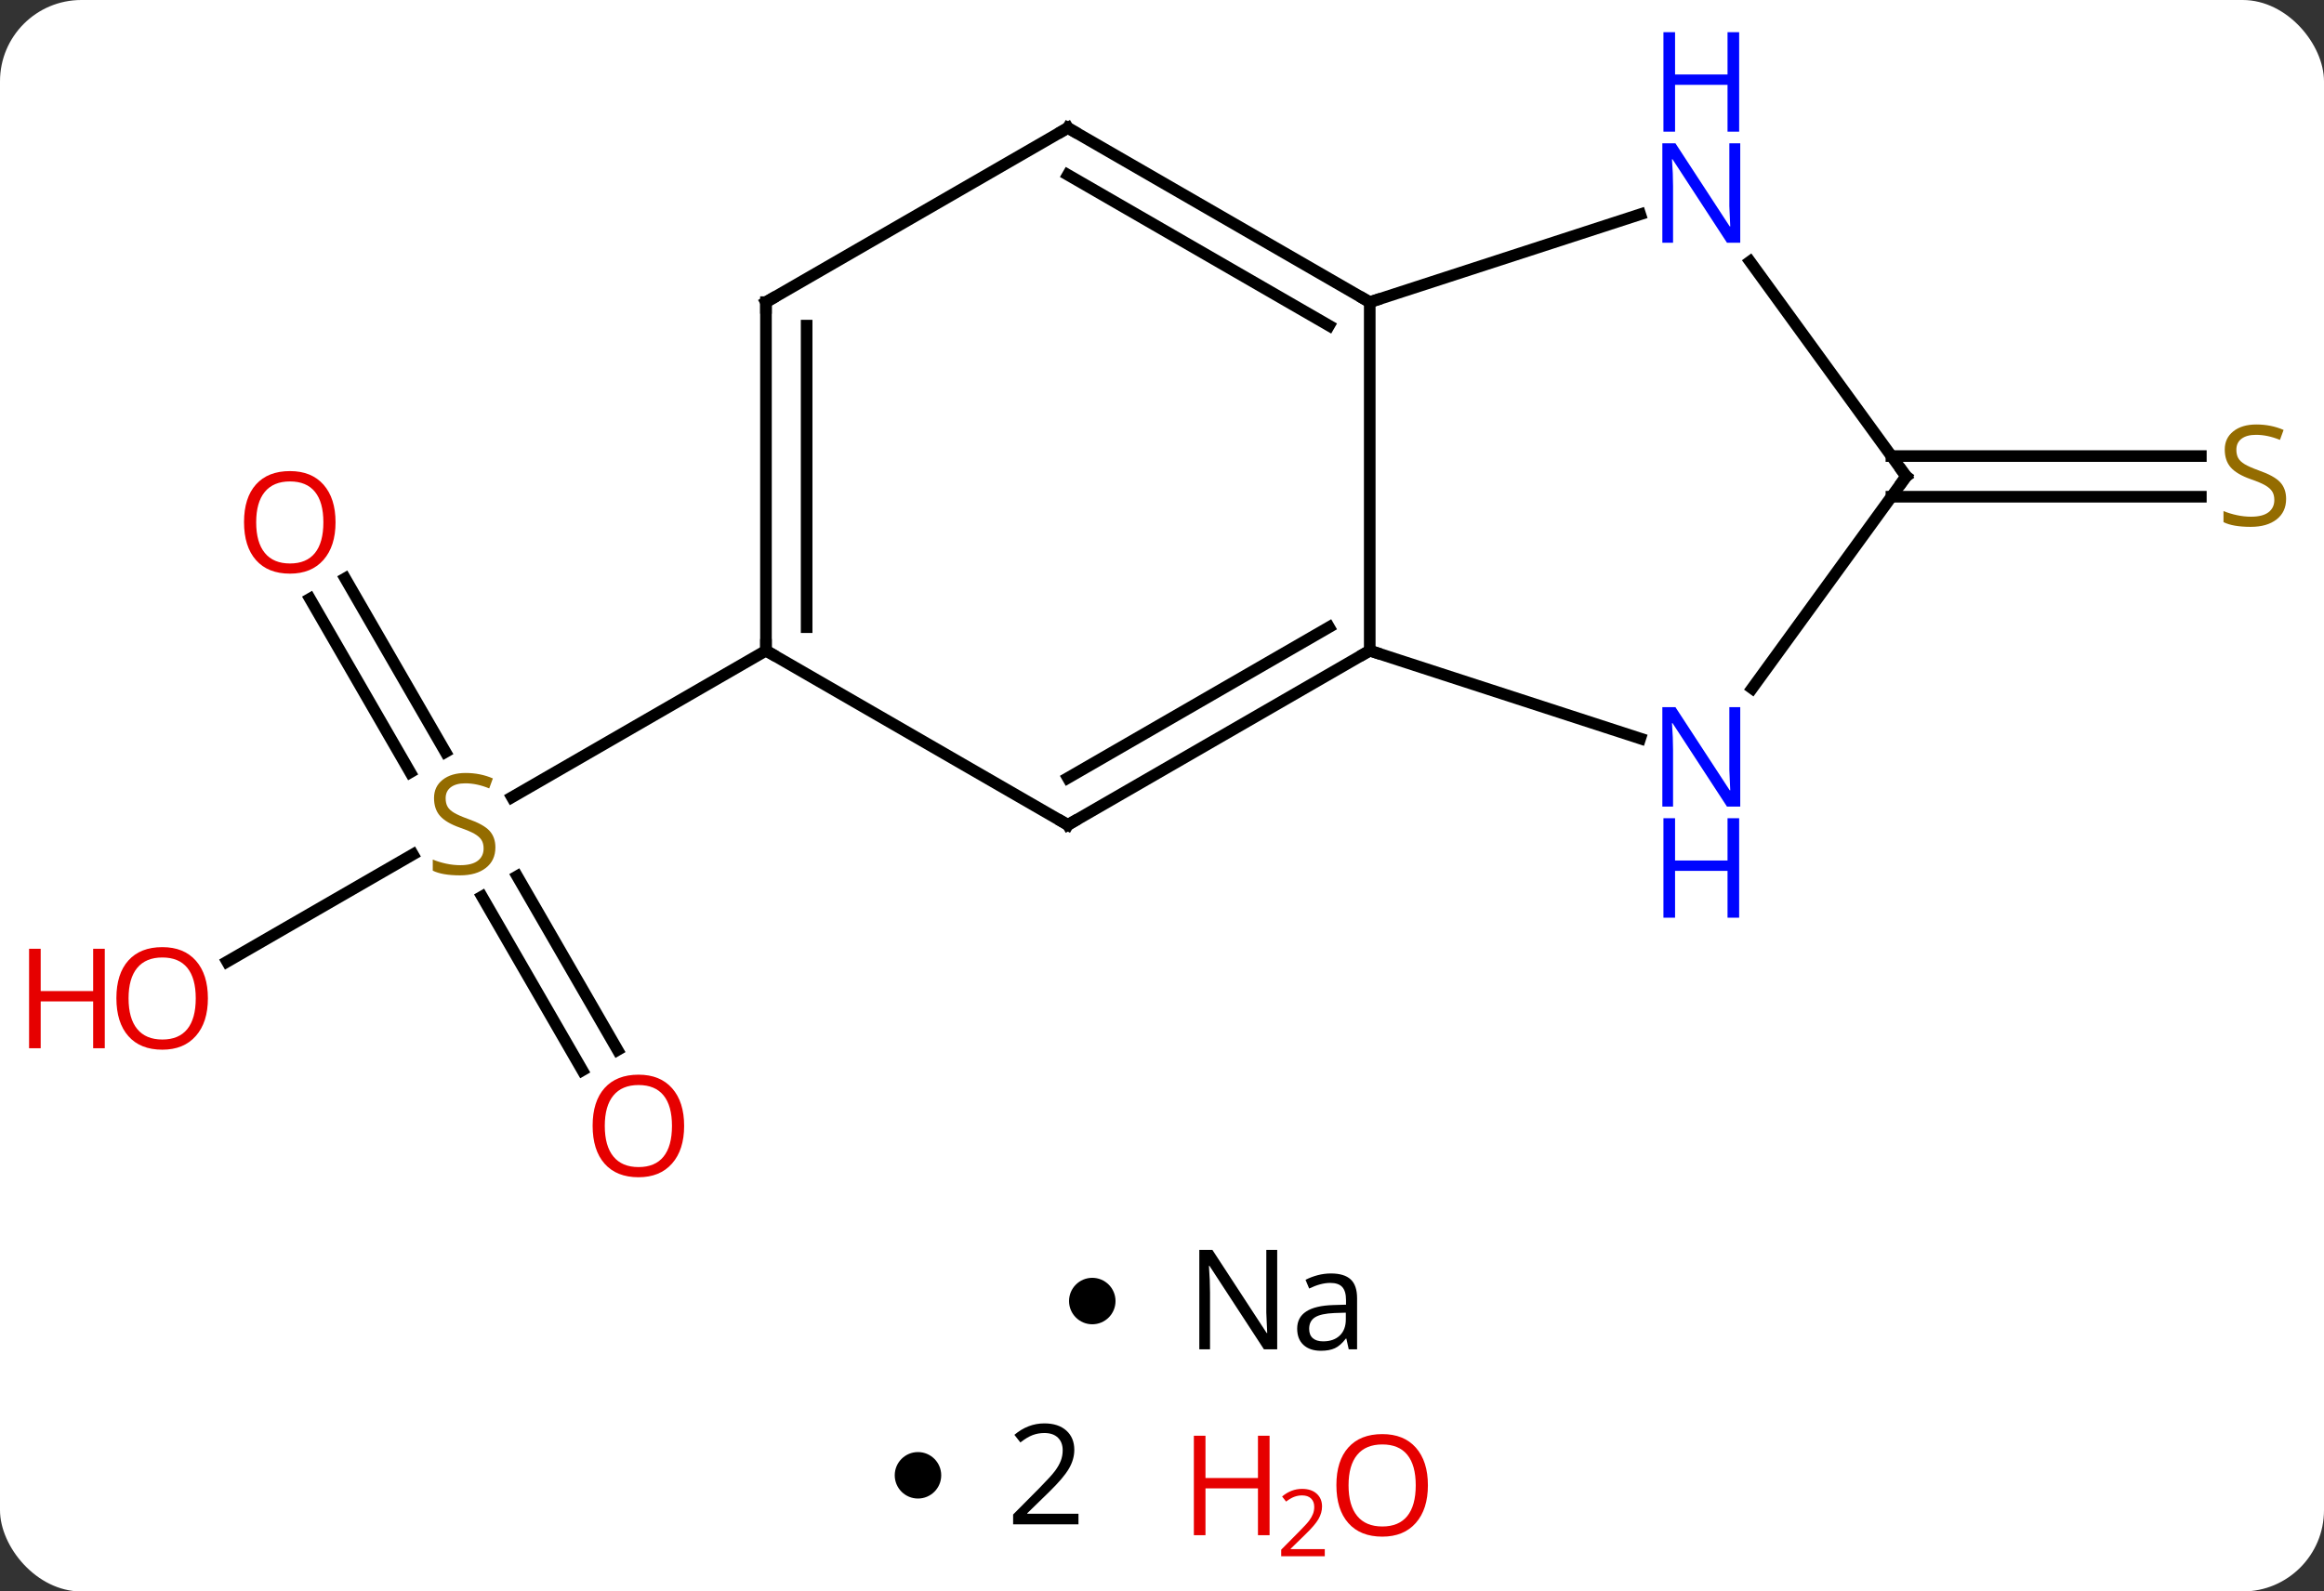 <svg width="200" viewBox="0 0 200 137" style="fill-opacity:1; color-rendering:auto; color-interpolation:auto; text-rendering:auto; stroke:black; stroke-linecap:square; stroke-miterlimit:10; shape-rendering:auto; stroke-opacity:1; fill:black; stroke-dasharray:none; font-weight:normal; stroke-width:1; font-family:'Open Sans'; font-style:normal; stroke-linejoin:miter; font-size:12; stroke-dashoffset:0; image-rendering:auto;" height="137" class="cas-substance-image" xmlns:xlink="http://www.w3.org/1999/xlink" xmlns="http://www.w3.org/2000/svg"><rect x="0" y="0" width="200" height="137" fill="#333333" stroke="none"/><svg class="cas-substance-single-component"><rect y="0" x="0" width="200" stroke="none" ry="7" rx="7" height="137" fill="white" class="cas-substance-group"/><svg y="0" x="0" width="200" viewBox="0 0 200 105" style="fill:black;" height="105" class="cas-substance-single-component-image"><svg><g><g transform="translate(104,54)" style="text-rendering:geometricPrecision; color-rendering:optimizeQuality; color-interpolation:linearRGB; stroke-linecap:butt; image-rendering:optimizeQuality;"><line y2="-4.209" y1="10.736" x2="-74.293" x1="-65.664" style="fill:none;"/><line y2="-2.459" y1="12.486" x2="-77.324" x1="-68.695" style="fill:none;"/><line y2="38.137" y1="23.179" x2="-53.885" x1="-62.521" style="fill:none;"/><line y2="36.387" y1="21.428" x2="-50.853" x1="-59.49" style="fill:none;"/><line y2="28.784" y1="19.551" x2="-84.457" x1="-68.464" style="fill:none;"/><line y2="2.01" y1="14.632" x2="-38.082" x1="-59.943" style="fill:none;"/><line y2="-14.74" y1="-14.74" x2="58.773" x1="85.402" style="fill:none;"/><line y2="-11.24" y1="-11.24" x2="58.773" x1="85.402" style="fill:none;"/><line y2="-27.99" y1="2.01" x2="13.878" x1="13.878" style="fill:none;"/><line y2="17.01" y1="2.01" x2="-12.102" x1="13.878" style="fill:none;"/><line y2="12.969" y1="-0.011" x2="-12.102" x1="10.378" style="fill:none;"/><line y2="9.573" y1="2.01" x2="37.157" x1="13.878" style="fill:none;"/><line y2="-42.99" y1="-27.99" x2="-12.102" x1="13.878" style="fill:none;"/><line y2="-38.949" y1="-25.969" x2="-12.102" x1="10.378" style="fill:none;"/><line y2="-35.553" y1="-27.99" x2="37.157" x1="13.878" style="fill:none;"/><line y2="2.01" y1="17.01" x2="-38.082" x1="-12.102" style="fill:none;"/><line y2="-12.99" y1="5.256" x2="60.045" x1="46.788" style="fill:none;"/><line y2="-27.99" y1="-42.99" x2="-38.082" x1="-12.102" style="fill:none;"/><line y2="-12.99" y1="-31.486" x2="60.045" x1="46.606" style="fill:none;"/><line y2="-27.99" y1="2.01" x2="-38.082" x1="-38.082" style="fill:none;"/><line y2="-25.969" y1="-0.011" x2="-34.582" x1="-34.582" style="fill:none;"/></g><g transform="translate(104,54)" style="fill:rgb(148,108,0); text-rendering:geometricPrecision; color-rendering:optimizeQuality; image-rendering:optimizeQuality; font-family:'Open Sans'; stroke:rgb(148,108,0); color-interpolation:linearRGB;"><path style="stroke:none;" d="M-61.367 18.948 Q-61.367 20.073 -62.187 20.713 Q-63.007 21.354 -64.414 21.354 Q-65.945 21.354 -66.757 20.948 L-66.757 19.994 Q-66.226 20.213 -65.609 20.346 Q-64.992 20.479 -64.382 20.479 Q-63.382 20.479 -62.882 20.096 Q-62.382 19.713 -62.382 19.041 Q-62.382 18.604 -62.562 18.315 Q-62.742 18.026 -63.156 17.783 Q-63.57 17.541 -64.429 17.244 Q-65.617 16.823 -66.132 16.237 Q-66.648 15.651 -66.648 14.697 Q-66.648 13.713 -65.906 13.127 Q-65.164 12.541 -63.929 12.541 Q-62.664 12.541 -61.585 13.01 L-61.898 13.869 Q-62.96 13.432 -63.96 13.432 Q-64.757 13.432 -65.203 13.768 Q-65.648 14.104 -65.648 14.713 Q-65.648 15.151 -65.484 15.44 Q-65.32 15.729 -64.929 15.963 Q-64.539 16.198 -63.726 16.494 Q-62.382 16.963 -61.874 17.518 Q-61.367 18.073 -61.367 18.948 Z"/><path style="fill:rgb(230,0,0); stroke:none;" d="M-75.124 -9.04 Q-75.124 -6.978 -76.164 -5.798 Q-77.203 -4.618 -79.046 -4.618 Q-80.937 -4.618 -81.968 -5.782 Q-82.999 -6.947 -82.999 -9.056 Q-82.999 -11.15 -81.968 -12.298 Q-80.937 -13.447 -79.046 -13.447 Q-77.187 -13.447 -76.156 -12.275 Q-75.124 -11.103 -75.124 -9.04 ZM-81.953 -9.04 Q-81.953 -7.306 -81.21 -6.4 Q-80.468 -5.493 -79.046 -5.493 Q-77.624 -5.493 -76.898 -6.392 Q-76.171 -7.29 -76.171 -9.04 Q-76.171 -10.775 -76.898 -11.665 Q-77.624 -12.556 -79.046 -12.556 Q-80.468 -12.556 -81.21 -11.658 Q-81.953 -10.759 -81.953 -9.04 Z"/><path style="fill:rgb(230,0,0); stroke:none;" d="M-45.124 42.92 Q-45.124 44.982 -46.164 46.162 Q-47.203 47.342 -49.046 47.342 Q-50.937 47.342 -51.968 46.178 Q-52.999 45.013 -52.999 42.904 Q-52.999 40.81 -51.968 39.662 Q-50.937 38.513 -49.046 38.513 Q-47.187 38.513 -46.156 39.685 Q-45.124 40.857 -45.124 42.92 ZM-51.953 42.92 Q-51.953 44.654 -51.21 45.56 Q-50.468 46.467 -49.046 46.467 Q-47.624 46.467 -46.898 45.568 Q-46.171 44.67 -46.171 42.92 Q-46.171 41.185 -46.898 40.295 Q-47.624 39.404 -49.046 39.404 Q-50.468 39.404 -51.21 40.303 Q-51.953 41.201 -51.953 42.92 Z"/><path style="fill:rgb(230,0,0); stroke:none;" d="M-86.108 31.94 Q-86.108 34.002 -87.147 35.182 Q-88.186 36.362 -90.029 36.362 Q-91.92 36.362 -92.951 35.197 Q-93.983 34.033 -93.983 31.924 Q-93.983 29.83 -92.951 28.682 Q-91.92 27.533 -90.029 27.533 Q-88.17 27.533 -87.139 28.705 Q-86.108 29.877 -86.108 31.94 ZM-92.936 31.94 Q-92.936 33.674 -92.193 34.58 Q-91.451 35.487 -90.029 35.487 Q-88.608 35.487 -87.881 34.588 Q-87.154 33.69 -87.154 31.94 Q-87.154 30.205 -87.881 29.315 Q-88.608 28.424 -90.029 28.424 Q-91.451 28.424 -92.193 29.323 Q-92.936 30.221 -92.936 31.94 Z"/><path style="fill:rgb(230,0,0); stroke:none;" d="M-94.983 36.237 L-95.983 36.237 L-95.983 32.205 L-100.498 32.205 L-100.498 36.237 L-101.498 36.237 L-101.498 27.674 L-100.498 27.674 L-100.498 31.315 L-95.983 31.315 L-95.983 27.674 L-94.983 27.674 L-94.983 36.237 Z"/><path style="stroke:none;" d="M92.74 -11.053 Q92.74 -9.928 91.92 -9.287 Q91.1 -8.646 89.693 -8.646 Q88.162 -8.646 87.35 -9.053 L87.35 -10.006 Q87.881 -9.787 88.498 -9.654 Q89.115 -9.521 89.725 -9.521 Q90.725 -9.521 91.225 -9.904 Q91.725 -10.287 91.725 -10.959 Q91.725 -11.396 91.545 -11.685 Q91.365 -11.974 90.951 -12.217 Q90.537 -12.459 89.678 -12.756 Q88.49 -13.178 87.975 -13.763 Q87.459 -14.349 87.459 -15.303 Q87.459 -16.287 88.201 -16.873 Q88.943 -17.459 90.178 -17.459 Q91.443 -17.459 92.522 -16.99 L92.209 -16.131 Q91.147 -16.568 90.147 -16.568 Q89.35 -16.568 88.904 -16.232 Q88.459 -15.896 88.459 -15.287 Q88.459 -14.849 88.623 -14.56 Q88.787 -14.271 89.178 -14.037 Q89.568 -13.803 90.381 -13.506 Q91.725 -13.037 92.233 -12.482 Q92.74 -11.928 92.74 -11.053 Z"/></g><g transform="translate(104,54)" style="stroke-linecap:butt; text-rendering:geometricPrecision; color-rendering:optimizeQuality; image-rendering:optimizeQuality; font-family:'Open Sans'; color-interpolation:linearRGB; stroke-miterlimit:5;"><path style="fill:none;" d="M13.445 2.26 L13.878 2.01 L14.354 2.164"/><path style="fill:none;" d="M13.445 -28.24 L13.878 -27.99 L14.354 -28.145"/><path style="fill:none;" d="M-11.669 16.76 L-12.102 17.01 L-12.535 16.76"/><path style="fill:rgb(0,5,255); stroke:none;" d="M45.763 15.436 L44.622 15.436 L39.934 8.249 L39.888 8.249 Q39.981 9.514 39.981 10.561 L39.981 15.436 L39.059 15.436 L39.059 6.874 L40.184 6.874 L44.856 14.03 L44.903 14.03 Q44.903 13.874 44.856 13.014 Q44.809 12.155 44.825 11.78 L44.825 6.874 L45.763 6.874 L45.763 15.436 Z"/><path style="fill:rgb(0,5,255); stroke:none;" d="M45.669 24.999 L44.669 24.999 L44.669 20.968 L40.153 20.968 L40.153 24.999 L39.153 24.999 L39.153 16.436 L40.153 16.436 L40.153 20.077 L44.669 20.077 L44.669 16.436 L45.669 16.436 L45.669 24.999 Z"/><path style="fill:none;" d="M-11.669 -42.74 L-12.102 -42.99 L-12.535 -42.74"/><path style="fill:rgb(0,5,255); stroke:none;" d="M45.763 -33.104 L44.622 -33.104 L39.934 -40.291 L39.888 -40.291 Q39.981 -39.026 39.981 -37.979 L39.981 -33.104 L39.059 -33.104 L39.059 -41.666 L40.184 -41.666 L44.856 -34.51 L44.903 -34.51 Q44.903 -34.666 44.856 -35.526 Q44.809 -36.385 44.825 -36.76 L44.825 -41.666 L45.763 -41.666 L45.763 -33.104 Z"/><path style="fill:rgb(0,5,255); stroke:none;" d="M45.669 -42.666 L44.669 -42.666 L44.669 -46.697 L40.153 -46.697 L40.153 -42.666 L39.153 -42.666 L39.153 -51.229 L40.153 -51.229 L40.153 -47.588 L44.669 -47.588 L44.669 -51.229 L45.669 -51.229 L45.669 -42.666 Z"/><path style="fill:none;" d="M-38.082 1.51 L-38.082 2.01 L-37.649 2.26"/><path style="fill:none;" d="M59.751 -12.585 L60.045 -12.99 L59.751 -13.395"/><path style="fill:none;" d="M-37.649 -28.24 L-38.082 -27.99 L-38.082 -27.49"/></g></g></svg></svg><svg y="105" x="92" class="cas-substance-saf"><svg y="5" x="0" width="4" style="fill:black;" height="4" class="cas-substance-saf-dot"><circle stroke="none" r="2" fill="black" cy="2" cx="2"/></svg><svg y="0" x="8" width="20" style="fill:black;" height="15" class="cas-substance-saf-image"><svg><g><g transform="translate(10,7)" style="text-rendering:geometricPrecision; font-family:'Open Sans'; color-interpolation:linearRGB; color-rendering:optimizeQuality; image-rendering:optimizeQuality;"><path style="stroke:none;" d="M-0.086 4.156 L-1.227 4.156 L-5.914 -3.031 L-5.961 -3.031 Q-5.867 -1.766 -5.867 -0.719 L-5.867 4.156 L-6.789 4.156 L-6.789 -4.406 L-5.664 -4.406 L-0.992 2.75 L-0.945 2.75 Q-0.945 2.594 -0.992 1.734 Q-1.039 0.875 -1.023 0.5 L-1.023 -4.406 L-0.086 -4.406 L-0.086 4.156 ZM6.07 4.156 L5.867 3.234 L5.82 3.234 Q5.352 3.844 4.875 4.062 Q4.398 4.281 3.68 4.281 Q2.727 4.281 2.18 3.781 Q1.633 3.281 1.633 2.375 Q1.633 0.438 4.742 0.344 L5.836 0.312 L5.836 -0.094 Q5.836 -0.844 5.516 -1.203 Q5.195 -1.562 4.477 -1.562 Q3.664 -1.562 2.664 -1.078 L2.352 -1.828 Q2.836 -2.078 3.398 -2.227 Q3.961 -2.375 4.539 -2.375 Q5.68 -2.375 6.234 -1.867 Q6.789 -1.359 6.789 -0.234 L6.789 4.156 L6.07 4.156 ZM3.867 3.469 Q4.773 3.469 5.297 2.969 Q5.82 2.469 5.82 1.578 L5.82 1 L4.836 1.031 Q3.68 1.078 3.172 1.398 Q2.664 1.719 2.664 2.391 Q2.664 2.922 2.977 3.195 Q3.289 3.469 3.867 3.469 Z"/></g></g></svg></svg></svg><svg y="120" x="77" class="cas-substance-saf"><svg y="5" x="0" width="4" style="fill:black;" height="4" class="cas-substance-saf-dot"><circle stroke="none" r="2" fill="black" cy="2" cx="2"/></svg><svg y="0" x="7" width="12" style="fill:black;" height="15" class="cas-substance-saf-coefficient"><svg><g><g transform="translate(6,7)" style="text-rendering:geometricPrecision; font-family:'Open Sans'; color-interpolation:linearRGB; color-rendering:optimizeQuality; image-rendering:optimizeQuality;"><path style="stroke:none;" d="M2.812 4.219 L-2.812 4.219 L-2.812 3.375 L-0.562 1.109 Q0.469 0.062 0.797 -0.383 Q1.125 -0.828 1.289 -1.25 Q1.453 -1.672 1.453 -2.156 Q1.453 -2.844 1.039 -3.242 Q0.625 -3.641 -0.125 -3.641 Q-0.656 -3.641 -1.133 -3.461 Q-1.609 -3.281 -2.188 -2.828 L-2.703 -3.484 Q-1.531 -4.469 -0.125 -4.469 Q1.078 -4.469 1.766 -3.852 Q2.453 -3.234 2.453 -2.188 Q2.453 -1.375 1.992 -0.578 Q1.531 0.219 0.281 1.438 L-1.594 3.266 L-1.594 3.312 L2.812 3.312 L2.812 4.219 Z"/></g></g></svg></svg><svg y="0" x="23" width="26" style="fill:black;" height="17" class="cas-substance-saf-image"><svg><g><g transform="translate(6,8)" style="fill:rgb(230,0,0); text-rendering:geometricPrecision; color-rendering:optimizeQuality; image-rendering:optimizeQuality; font-family:'Open Sans'; stroke:rgb(230,0,0); color-interpolation:linearRGB;"><path style="stroke:none;" d="M3.258 4.156 L2.258 4.156 L2.258 0.125 L-2.258 0.125 L-2.258 4.156 L-3.258 4.156 L-3.258 -4.406 L-2.258 -4.406 L-2.258 -0.766 L2.258 -0.766 L2.258 -4.406 L3.258 -4.406 L3.258 4.156 Z"/><path style="stroke:none;" d="M8.008 5.966 L4.258 5.966 L4.258 5.403 L5.758 3.888 Q6.445 3.2 6.664 2.903 Q6.883 2.606 6.992 2.325 Q7.102 2.044 7.102 1.716 Q7.102 1.262 6.828 0.997 Q6.555 0.731 6.055 0.731 Q5.711 0.731 5.391 0.848 Q5.07 0.966 4.68 1.262 L4.336 0.825 Q5.117 0.169 6.055 0.169 Q6.852 0.169 7.312 0.583 Q7.773 0.997 7.773 1.684 Q7.773 2.231 7.469 2.763 Q7.164 3.294 6.32 4.106 L5.07 5.325 L5.07 5.356 L8.008 5.356 L8.008 5.966 Z"/><path style="stroke:none;" d="M16.883 -0.141 Q16.883 1.922 15.844 3.102 Q14.805 4.281 12.961 4.281 Q11.07 4.281 10.039 3.117 Q9.008 1.953 9.008 -0.156 Q9.008 -2.25 10.039 -3.398 Q11.07 -4.547 12.961 -4.547 Q14.82 -4.547 15.852 -3.375 Q16.883 -2.203 16.883 -0.141 ZM10.055 -0.141 Q10.055 1.594 10.797 2.5 Q11.539 3.406 12.961 3.406 Q14.383 3.406 15.109 2.508 Q15.836 1.609 15.836 -0.141 Q15.836 -1.875 15.109 -2.766 Q14.383 -3.656 12.961 -3.656 Q11.539 -3.656 10.797 -2.758 Q10.055 -1.859 10.055 -0.141 Z"/></g></g></svg></svg></svg></svg></svg>